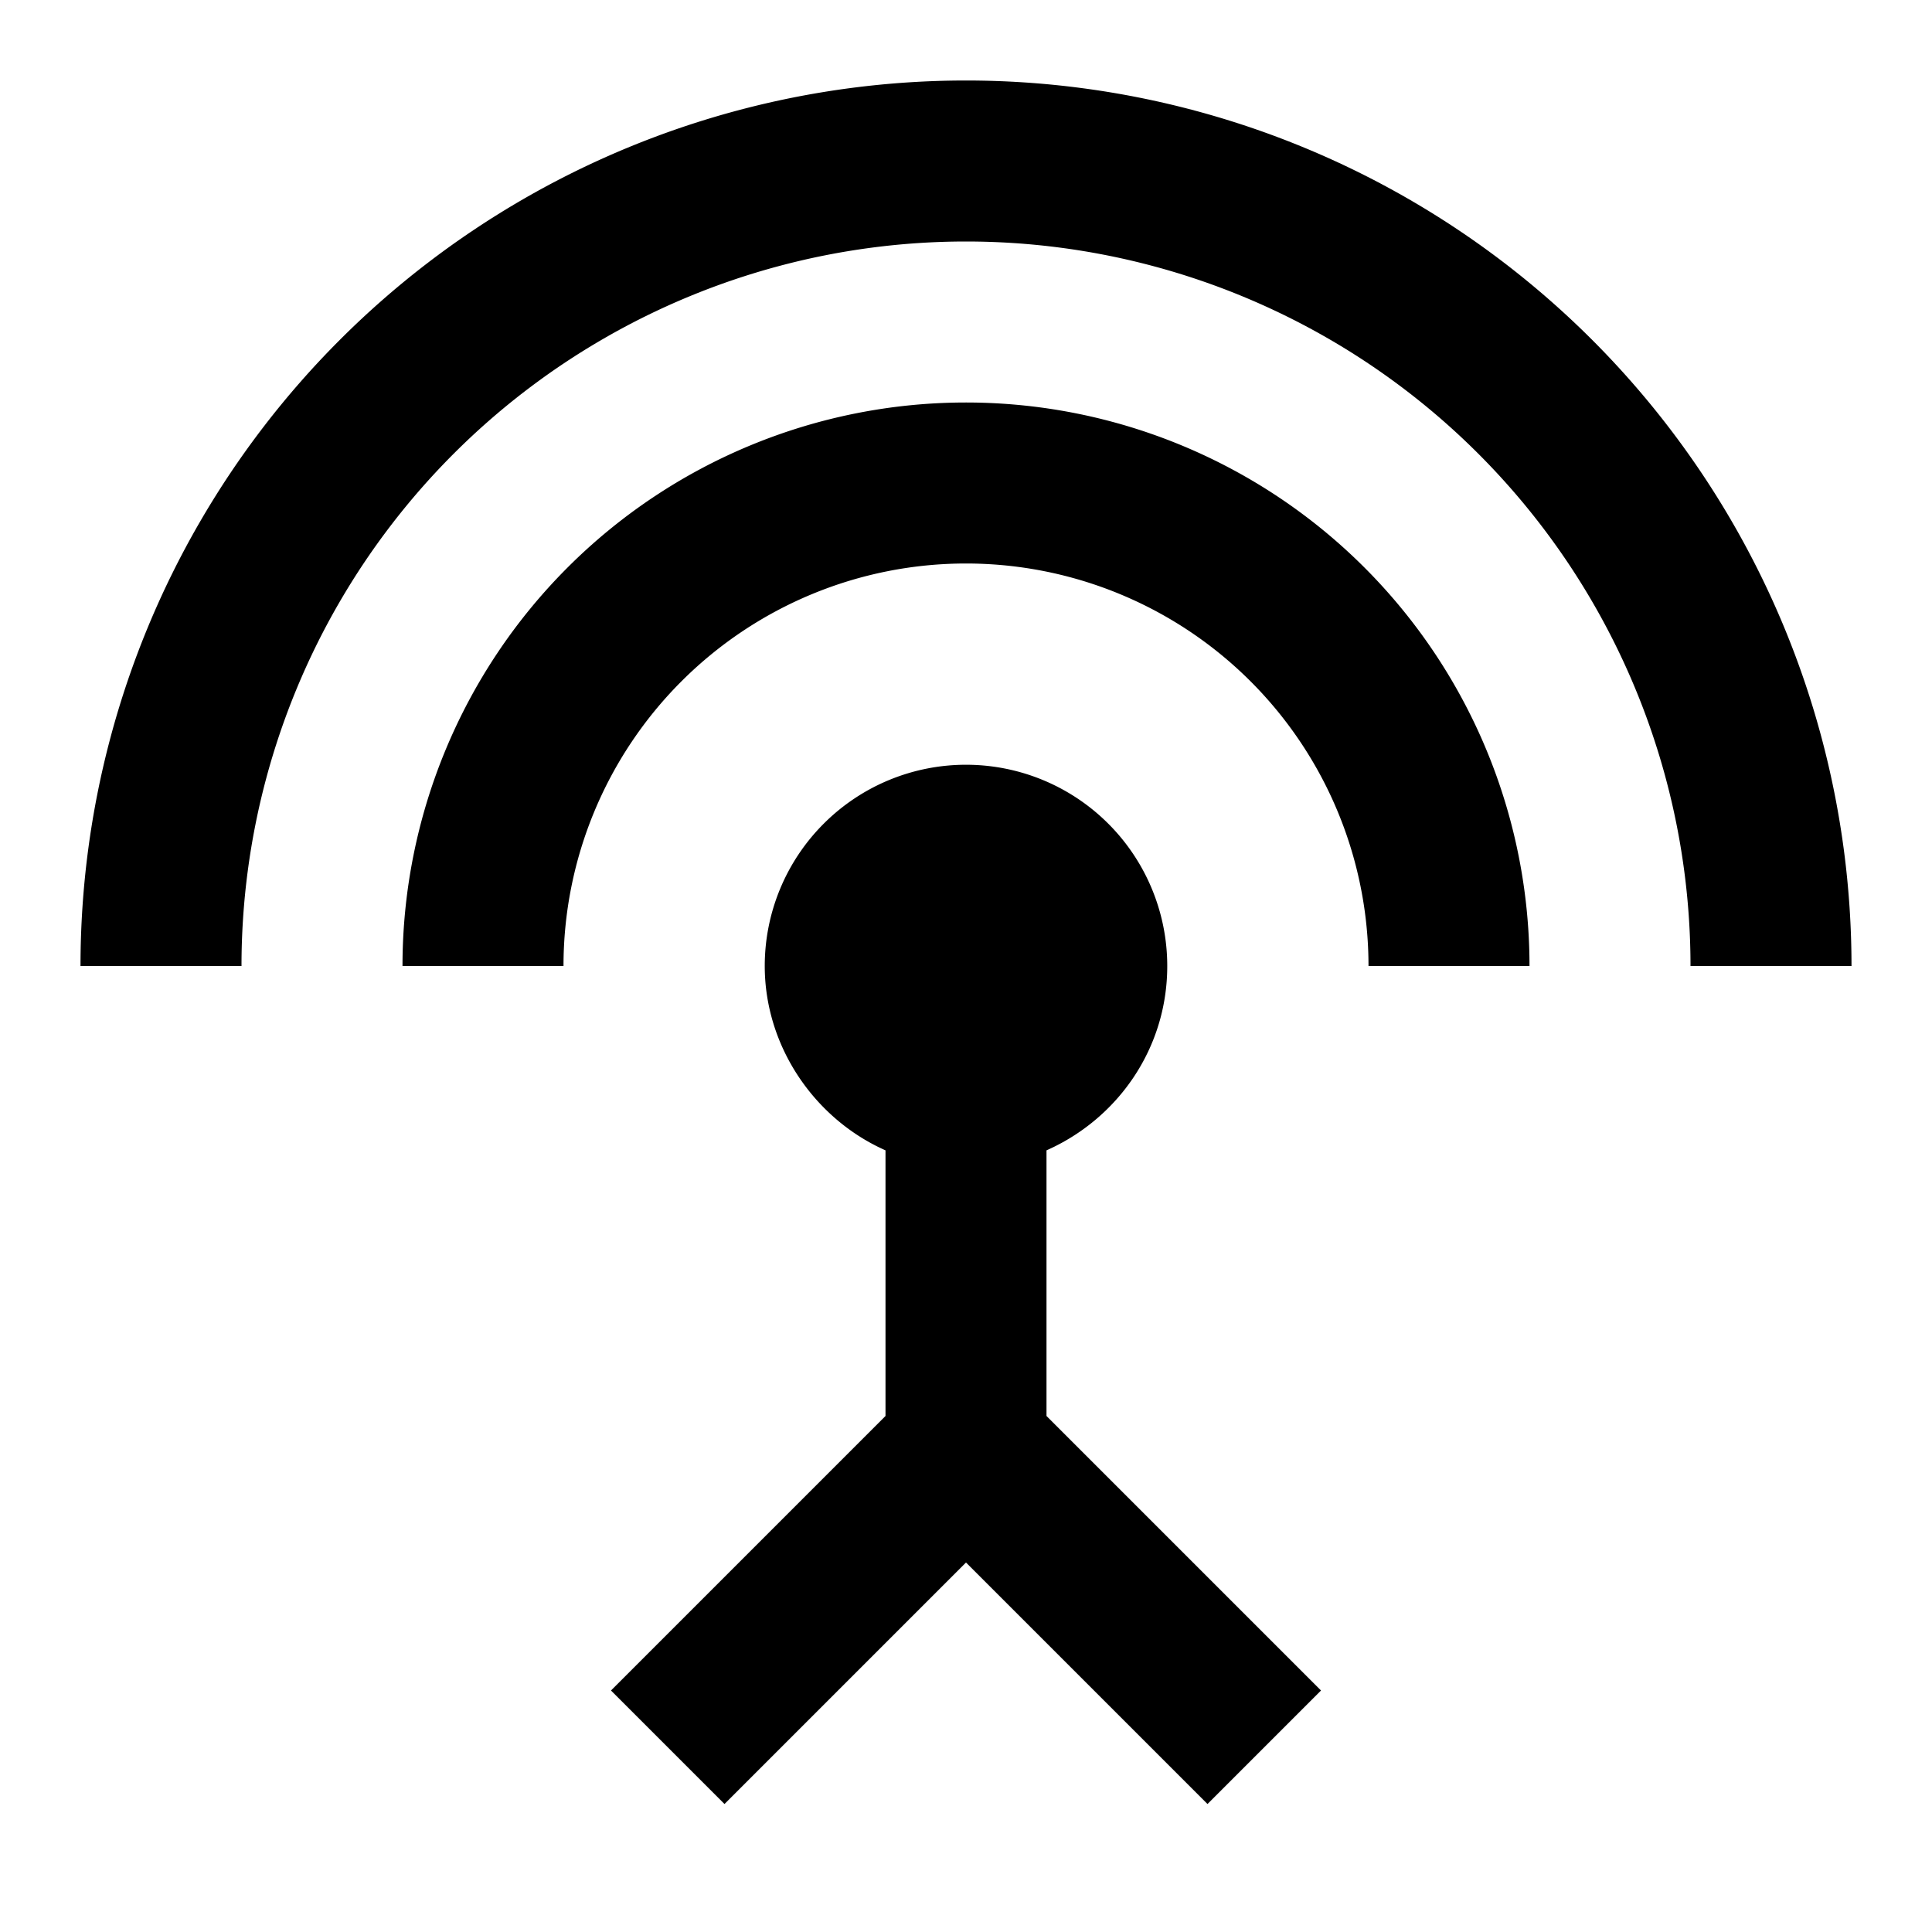 <svg xmlns="http://www.w3.org/2000/svg" viewBox="0 0 24 24"><path d="M12 5a7 7 0 0 0-7 7h2a5 5 0 0 1 5-5 5 5 0 0 1 5 5h2a7 7 0 0 0-7-7m1 9.29c.88-.39 1.5-1.26 1.5-2.29A2.5 2.5 0 0 0 12 9.5 2.5 2.5 0 0 0 9.5 12c0 1 .62 1.9 1.5 2.29v3.3L7.59 21 9 22.41l3-3 3 3L16.41 21 13 17.59v-3.3M12 1A11 11 0 0 0 1 12h2a9 9 0 0 1 9-9 9 9 0 0 1 9 9h2A11 11 0 0 0 12 1Z"/></svg>
